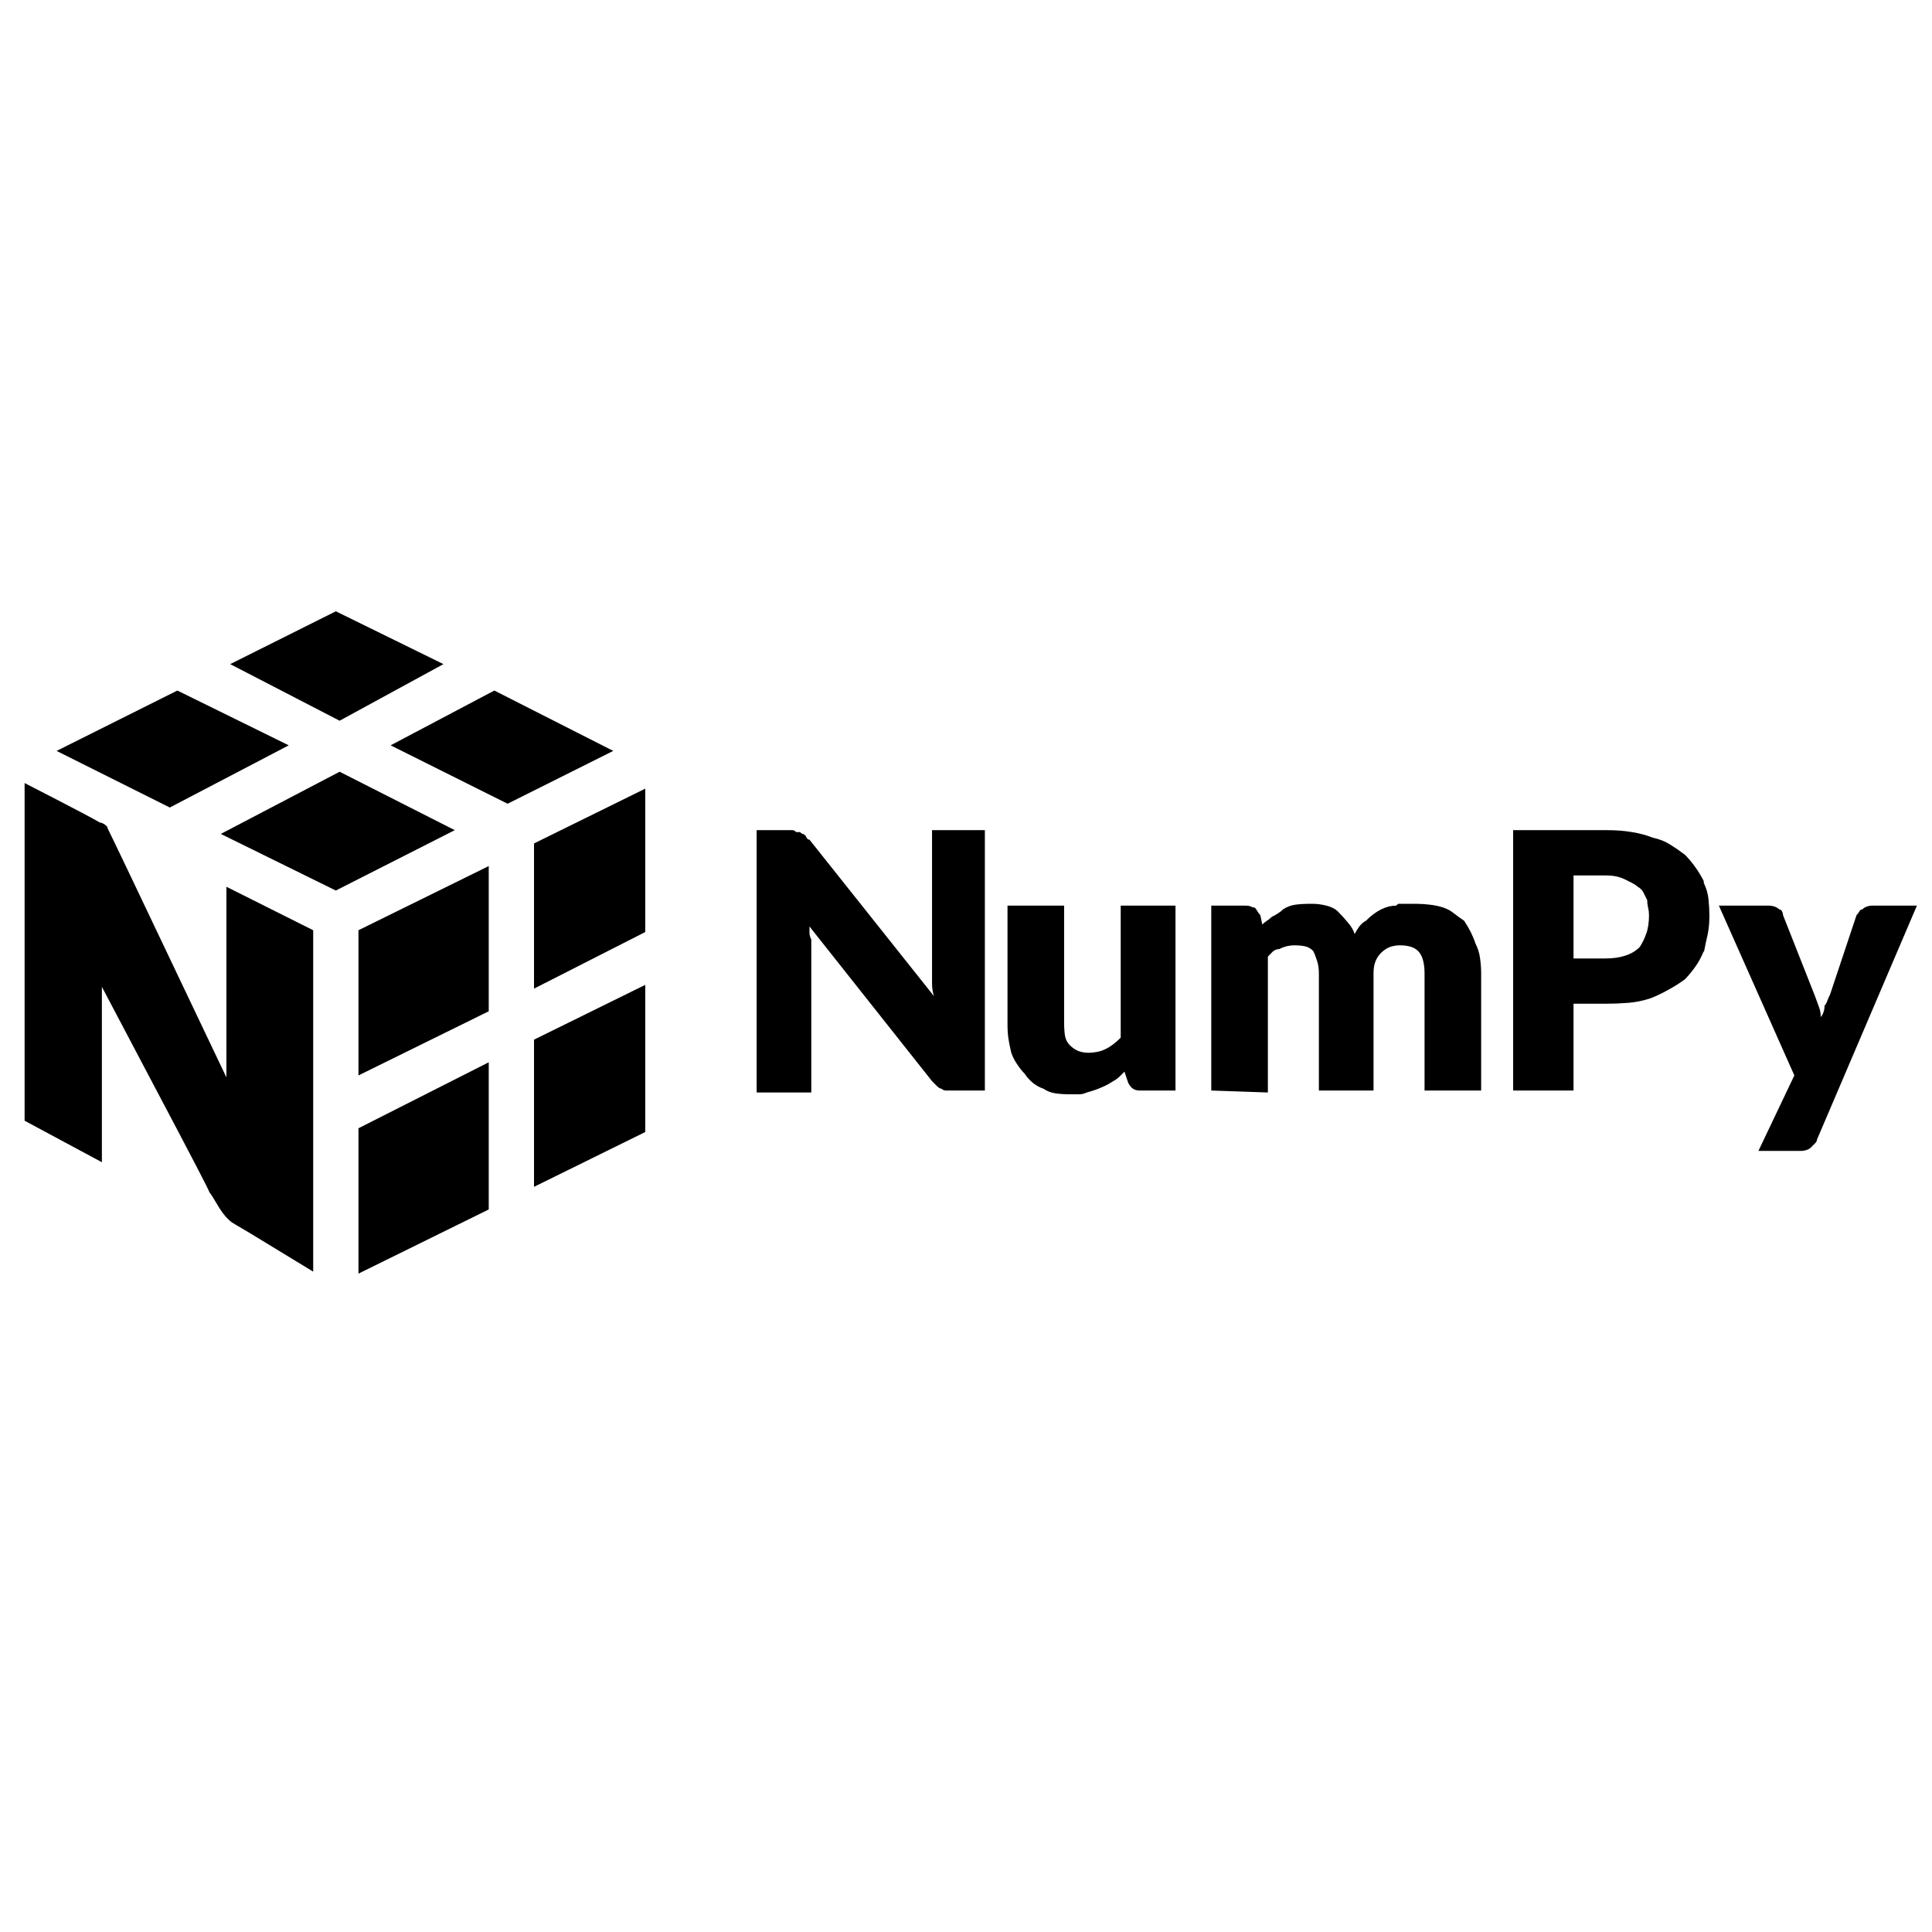 <svg xmlns="http://www.w3.org/2000/svg" xmlns:xlink="http://www.w3.org/1999/xlink" width="128" height="128"><path fill="#000000" d="M52.75 55.13L52.75 55.13Q52.88 55.13 52.94 55.13Q53 55.13 53 55.13L53 55.13Q53.13 55.25 53.19 55.25Q53.25 55.25 53.38 55.38L53.38 55.38Q53.38 55.38 53.44 55.50Q53.50 55.63 53.63 55.63L53.63 55.63L61.88 66Q61.75 65.63 61.75 65.13Q61.75 64.63 61.75 64.25L61.75 64.25L61.75 55L65.25 55L65.25 72.25L63.13 72.25Q63.13 72.25 63.13 72.25Q63.13 72.25 63.13 72.25L63.13 72.25Q62.88 72.25 62.69 72.25Q62.50 72.25 62.38 72.13L62.38 72.13L62.38 72.13Q62.25 72.13 62.06 71.94Q61.88 71.75 61.75 71.63L61.75 71.63L61.75 71.63L53.63 61.38Q53.63 61.63 53.63 61.81Q53.63 62 53.75 62.25L53.75 62.25Q53.75 62.50 53.75 62.69Q53.75 62.88 53.75 63L53.75 63L53.75 72.38L50.13 72.38L50.13 55L52.25 55Q52.38 55 52.50 55Q52.63 55 52.75 55.13L52.75 55.13ZM66.75 60L70.50 60L70.50 67.75Q70.50 68.25 70.56 68.63Q70.63 69 70.88 69.25L70.88 69.25Q71.13 69.50 71.44 69.63Q71.75 69.75 72.13 69.75L72.13 69.75Q72.38 69.75 72.69 69.69Q73 69.63 73.25 69.50L73.25 69.50Q73.50 69.38 73.75 69.19Q74 69 74.25 68.75L74.25 68.75L74.25 60L77.88 60L77.88 72.25L75.63 72.25Q75.63 72.25 75.63 72.25Q75.63 72.25 75.50 72.25L75.50 72.25Q75.25 72.25 75.06 72.13Q74.88 72 74.75 71.75L74.75 71.75L74.75 71.75L74.50 71Q74.38 71.13 74.19 71.31Q74 71.50 73.75 71.63L73.75 71.63Q73.38 71.88 72.94 72.06Q72.50 72.25 72 72.38L72 72.38L72 72.38Q71.75 72.50 71.50 72.50Q71.25 72.50 71 72.50L71 72.50Q71 72.50 71 72.50Q71 72.50 70.88 72.50L70.88 72.50L70.88 72.50Q70.88 72.50 70.88 72.50Q70.88 72.50 70.88 72.50L70.88 72.50Q70.38 72.50 69.94 72.44Q69.50 72.38 69.13 72.13L69.13 72.13L69.13 72.13Q68.75 72 68.44 71.75Q68.13 71.50 67.88 71.13L67.88 71.13L67.88 71.13Q67.63 70.88 67.38 70.50Q67.13 70.13 67 69.75L67 69.75L67 69.75Q66.88 69.25 66.81 68.81Q66.75 68.38 66.75 67.88L66.75 67.88Q66.75 67.88 66.75 67.88Q66.75 67.88 66.75 67.88L66.75 67.88L66.75 67.88L66.75 60ZM84 72.38L80.25 72.25L80.25 60L82.50 60Q82.75 60 82.88 60.06Q83 60.13 83.13 60.13L83.13 60.13Q83.25 60.25 83.31 60.38Q83.38 60.50 83.50 60.63L83.50 60.63L83.63 61.25Q83.75 61.13 83.94 61Q84.13 60.88 84.25 60.75L84.25 60.75Q84.50 60.63 84.69 60.50Q84.88 60.38 85 60.25L85 60.25Q85.38 60 85.81 59.94Q86.25 59.88 86.75 59.88L86.75 59.88Q86.75 59.88 86.81 59.88Q86.88 59.88 86.88 59.88L86.88 59.88L86.88 59.88Q86.88 59.88 86.88 59.88Q86.88 59.88 87 59.88L87 59.88Q87.38 59.88 87.88 60Q88.38 60.13 88.63 60.38L88.63 60.38L88.63 60.38Q89 60.75 89.31 61.13Q89.63 61.50 89.75 61.88L89.75 61.88Q89.88 61.63 90.06 61.38Q90.25 61.13 90.50 61L90.50 61Q90.75 60.75 91 60.56Q91.25 60.38 91.50 60.25L91.50 60.25Q91.75 60.13 92 60.06Q92.25 60 92.50 60L92.50 60L92.63 59.88Q92.88 59.88 93.13 59.88Q93.38 59.88 93.75 59.88L93.75 59.88Q93.75 59.88 93.75 59.88Q93.75 59.88 93.75 59.88L93.75 59.88L93.75 59.88Q93.75 59.88 93.75 59.88Q93.75 59.88 93.88 59.88L93.88 59.88Q94.25 59.88 94.75 59.94Q95.25 60 95.63 60.13L95.63 60.13L95.63 60.13Q96 60.25 96.31 60.50Q96.63 60.75 97 61L97 61Q97.25 61.38 97.44 61.75Q97.63 62.13 97.75 62.50L97.75 62.50Q98 63 98.06 63.50Q98.13 64 98.13 64.50L98.13 64.50L98.13 72.25L94.38 72.25L94.38 64.50Q94.38 63.50 94 63.06Q93.63 62.63 92.75 62.63L92.75 62.63Q92.38 62.63 92.06 62.75Q91.75 62.88 91.50 63.13L91.50 63.13Q91.25 63.38 91.13 63.69Q91 64 91 64.50L91 64.50L91 72.25L87.38 72.25L87.38 64.50Q87.38 64 87.25 63.63Q87.13 63.25 87 63L87 63Q86.75 62.75 86.44 62.69Q86.13 62.63 85.75 62.63L85.75 62.63Q85.50 62.63 85.25 62.69Q85 62.75 84.75 62.88L84.75 62.88Q84.50 62.88 84.31 63.06Q84.13 63.25 84 63.38L84 63.38L84 72.38ZM106.38 66.50L104.25 66.50L104.25 72.25L100.25 72.25L100.25 55L106.38 55Q106.38 55 106.44 55Q106.50 55 106.50 55L106.50 55Q107.38 55 108.13 55.13Q108.88 55.25 109.50 55.50L109.50 55.50L109.50 55.50Q110.13 55.63 110.63 55.94Q111.13 56.25 111.63 56.63L111.63 56.63L111.63 56.63Q112 57 112.31 57.44Q112.63 57.88 112.88 58.38L112.88 58.38L112.88 58.50Q113.13 59 113.19 59.56Q113.25 60.13 113.25 60.63L113.25 60.63Q113.25 60.63 113.25 60.69Q113.25 60.75 113.25 60.75L113.25 60.75Q113.25 61.38 113.13 61.94Q113 62.50 112.88 63.13L112.88 63.13L112.88 63Q112.63 63.63 112.31 64.06Q112 64.50 111.63 64.88L111.63 64.88L111.63 64.88Q111.13 65.25 110.56 65.56Q110 65.88 109.38 66.13L109.38 66.13Q108.63 66.38 107.88 66.44Q107.13 66.50 106.38 66.50L106.38 66.50ZM104.25 58L104.25 63.50L106.38 63.50Q107.13 63.50 107.69 63.31Q108.25 63.13 108.63 62.75L108.63 62.75Q108.88 62.38 109.06 61.88Q109.25 61.38 109.25 60.63L109.25 60.63Q109.25 60.63 109.25 60.63Q109.25 60.63 109.25 60.63L109.25 60.63Q109.25 60.38 109.19 60.13Q109.13 59.88 109.13 59.63L109.13 59.63L109.13 59.63Q109 59.38 108.88 59.13Q108.75 58.88 108.50 58.75L108.50 58.75L108.50 58.75Q108.38 58.63 108.13 58.50Q107.88 58.38 107.63 58.25L107.63 58.25L107.63 58.25Q107.38 58.13 107.06 58.06Q106.75 58 106.38 58L106.38 58Q106.38 58 106.38 58Q106.38 58 106.25 58L106.25 58L104.25 58ZM127 60L120.38 75.50Q120.38 75.63 120.25 75.75Q120.13 75.88 120 76L120 76Q119.88 76.13 119.69 76.19Q119.50 76.25 119.38 76.25L119.38 76.25Q119.25 76.25 119.25 76.25Q119.25 76.25 119.25 76.25L119.25 76.25L119.25 76.25L116.50 76.25L118.88 71.25L113.88 60L117.13 60Q117.38 60 117.56 60.06Q117.75 60.13 117.88 60.25L117.88 60.25Q118 60.25 118.06 60.38Q118.13 60.50 118.13 60.63L118.13 60.63L120.25 66Q120.38 66.38 120.50 66.69Q120.63 67 120.63 67.38L120.63 67.38Q120.75 67.25 120.81 67.06Q120.88 66.88 120.88 66.63L120.88 66.63Q121 66.50 121.06 66.31Q121.13 66.13 121.25 65.88L121.25 65.88L123 60.63Q123.13 60.50 123.19 60.38Q123.25 60.25 123.38 60.25L123.38 60.25L123.38 60.25Q123.50 60.13 123.69 60.06Q123.88 60 124 60L124 60L127 60ZM11.25 53.50L19.13 49.38L11.75 45.75L3.75 49.75L11.25 53.50ZM14.63 55.25L22.50 51.13L30.13 55L22.25 59L14.63 55.25ZM25.88 49.38L32.75 45.75L40.63 49.75L33.63 53.25L25.88 49.38ZM22.50 47.75L29.38 44L22.25 40.50L15.25 44L22.50 47.75ZM32.38 70.38L23.75 74.75L23.75 84.38L32.38 80.13L32.38 70.38ZM23.75 71.25L32.38 67L32.38 57.38L23.75 61.63L23.75 71.25ZM35.38 68.88L42.75 65.25L42.75 75L35.38 78.63L35.38 68.88ZM35.38 65.50L42.75 61.75L42.75 52.25L35.38 55.88L35.38 65.50ZM20.75 84.25L20.75 61.63L15 58.75L15 71.38Q15 71.38 11.31 63.63Q7.63 55.88 7.13 54.88L7.13 54.88Q7.13 54.75 6.94 54.63Q6.75 54.50 6.63 54.50L6.63 54.50Q5.75 54 3.69 52.94Q1.63 51.88 1.63 51.88L1.63 51.88L1.63 74.25L6.75 77L6.75 65.38Q6.75 65.38 10.31 72.13Q13.88 78.88 13.88 79L13.88 79Q14 79.13 14.44 79.88Q14.88 80.63 15.38 81L15.38 81Q16.25 81.50 18.50 82.88Q20.75 84.25 20.75 84.25L20.75 84.25Z"/></svg>